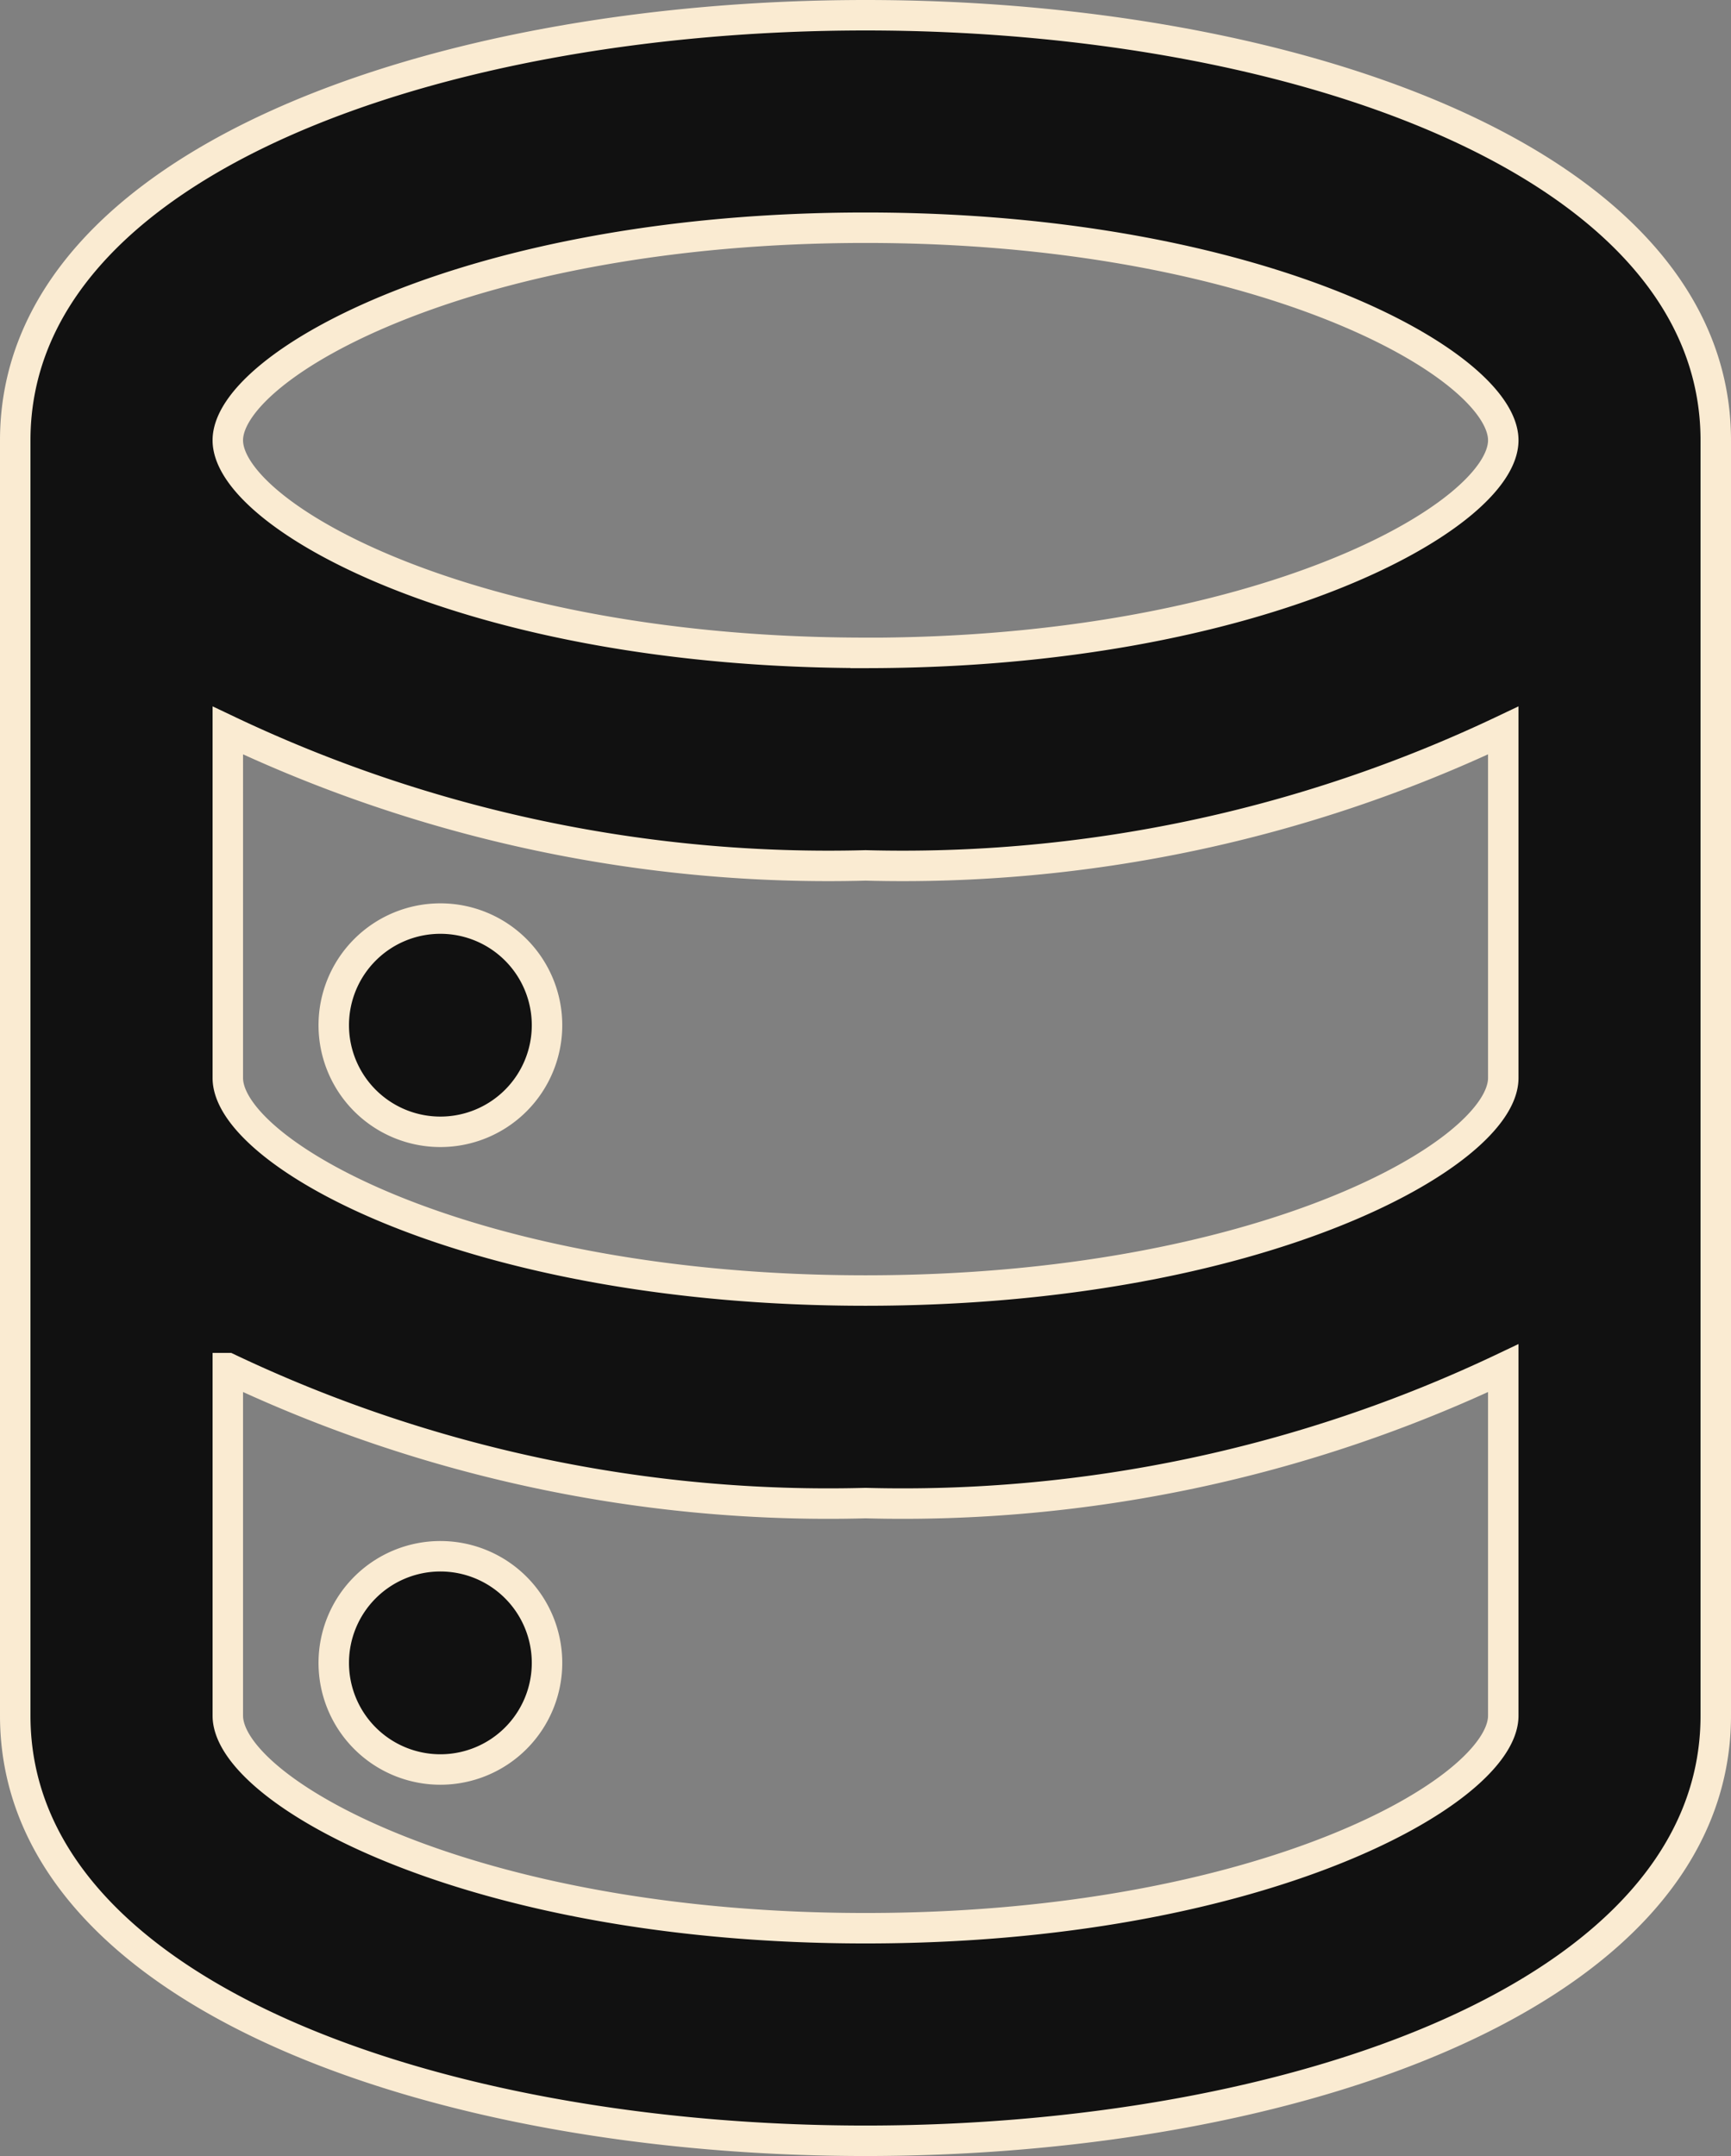 <svg xmlns="http://www.w3.org/2000/svg" width="22.727" height="28.309" viewBox="0 0 22.727 28.309"><rect x="0" y="0" width="22.727" height="28.309" fill="#808080" stroke="none"/><defs><style>.a{fill:#111;stroke:#faebd2;stroke-width:.4px}</style></defs><path class="a" d="M5.782 20.434a1.4 1.4 0 1 0 1.4 1.4 1.4 1.4 0 0 0-1.4-1.4zM11.364.2C5.782.2.2 2.112.2 5.782v16.745c0 3.673 5.582 5.582 11.164 5.582s11.163-1.909 11.163-5.582V5.782C22.527 2.112 16.946.2 11.364.2zm8.373 22.327c0 .991-3.182 2.791-8.373 2.791s-8.373-1.8-8.373-2.791v-4.563a18.364 18.364 0 0 0 8.373 1.772 18.364 18.364 0 0 0 8.373-1.772zm0-8.373c0 .991-3.182 2.791-8.373 2.791s-8.373-1.8-8.373-2.791V9.591a18.364 18.364 0 0 0 8.373 1.772 18.364 18.364 0 0 0 8.373-1.772zm-8.373-5.582c-5.191 0-8.373-1.8-8.373-2.791S6.173 2.99 11.364 2.99s8.373 1.8 8.373 2.791-3.182 2.792-8.373 2.792zm-5.582 3.489a1.4 1.4 0 1 0 1.4 1.4 1.4 1.4 0 0 0-1.4-1.4z"/></svg>